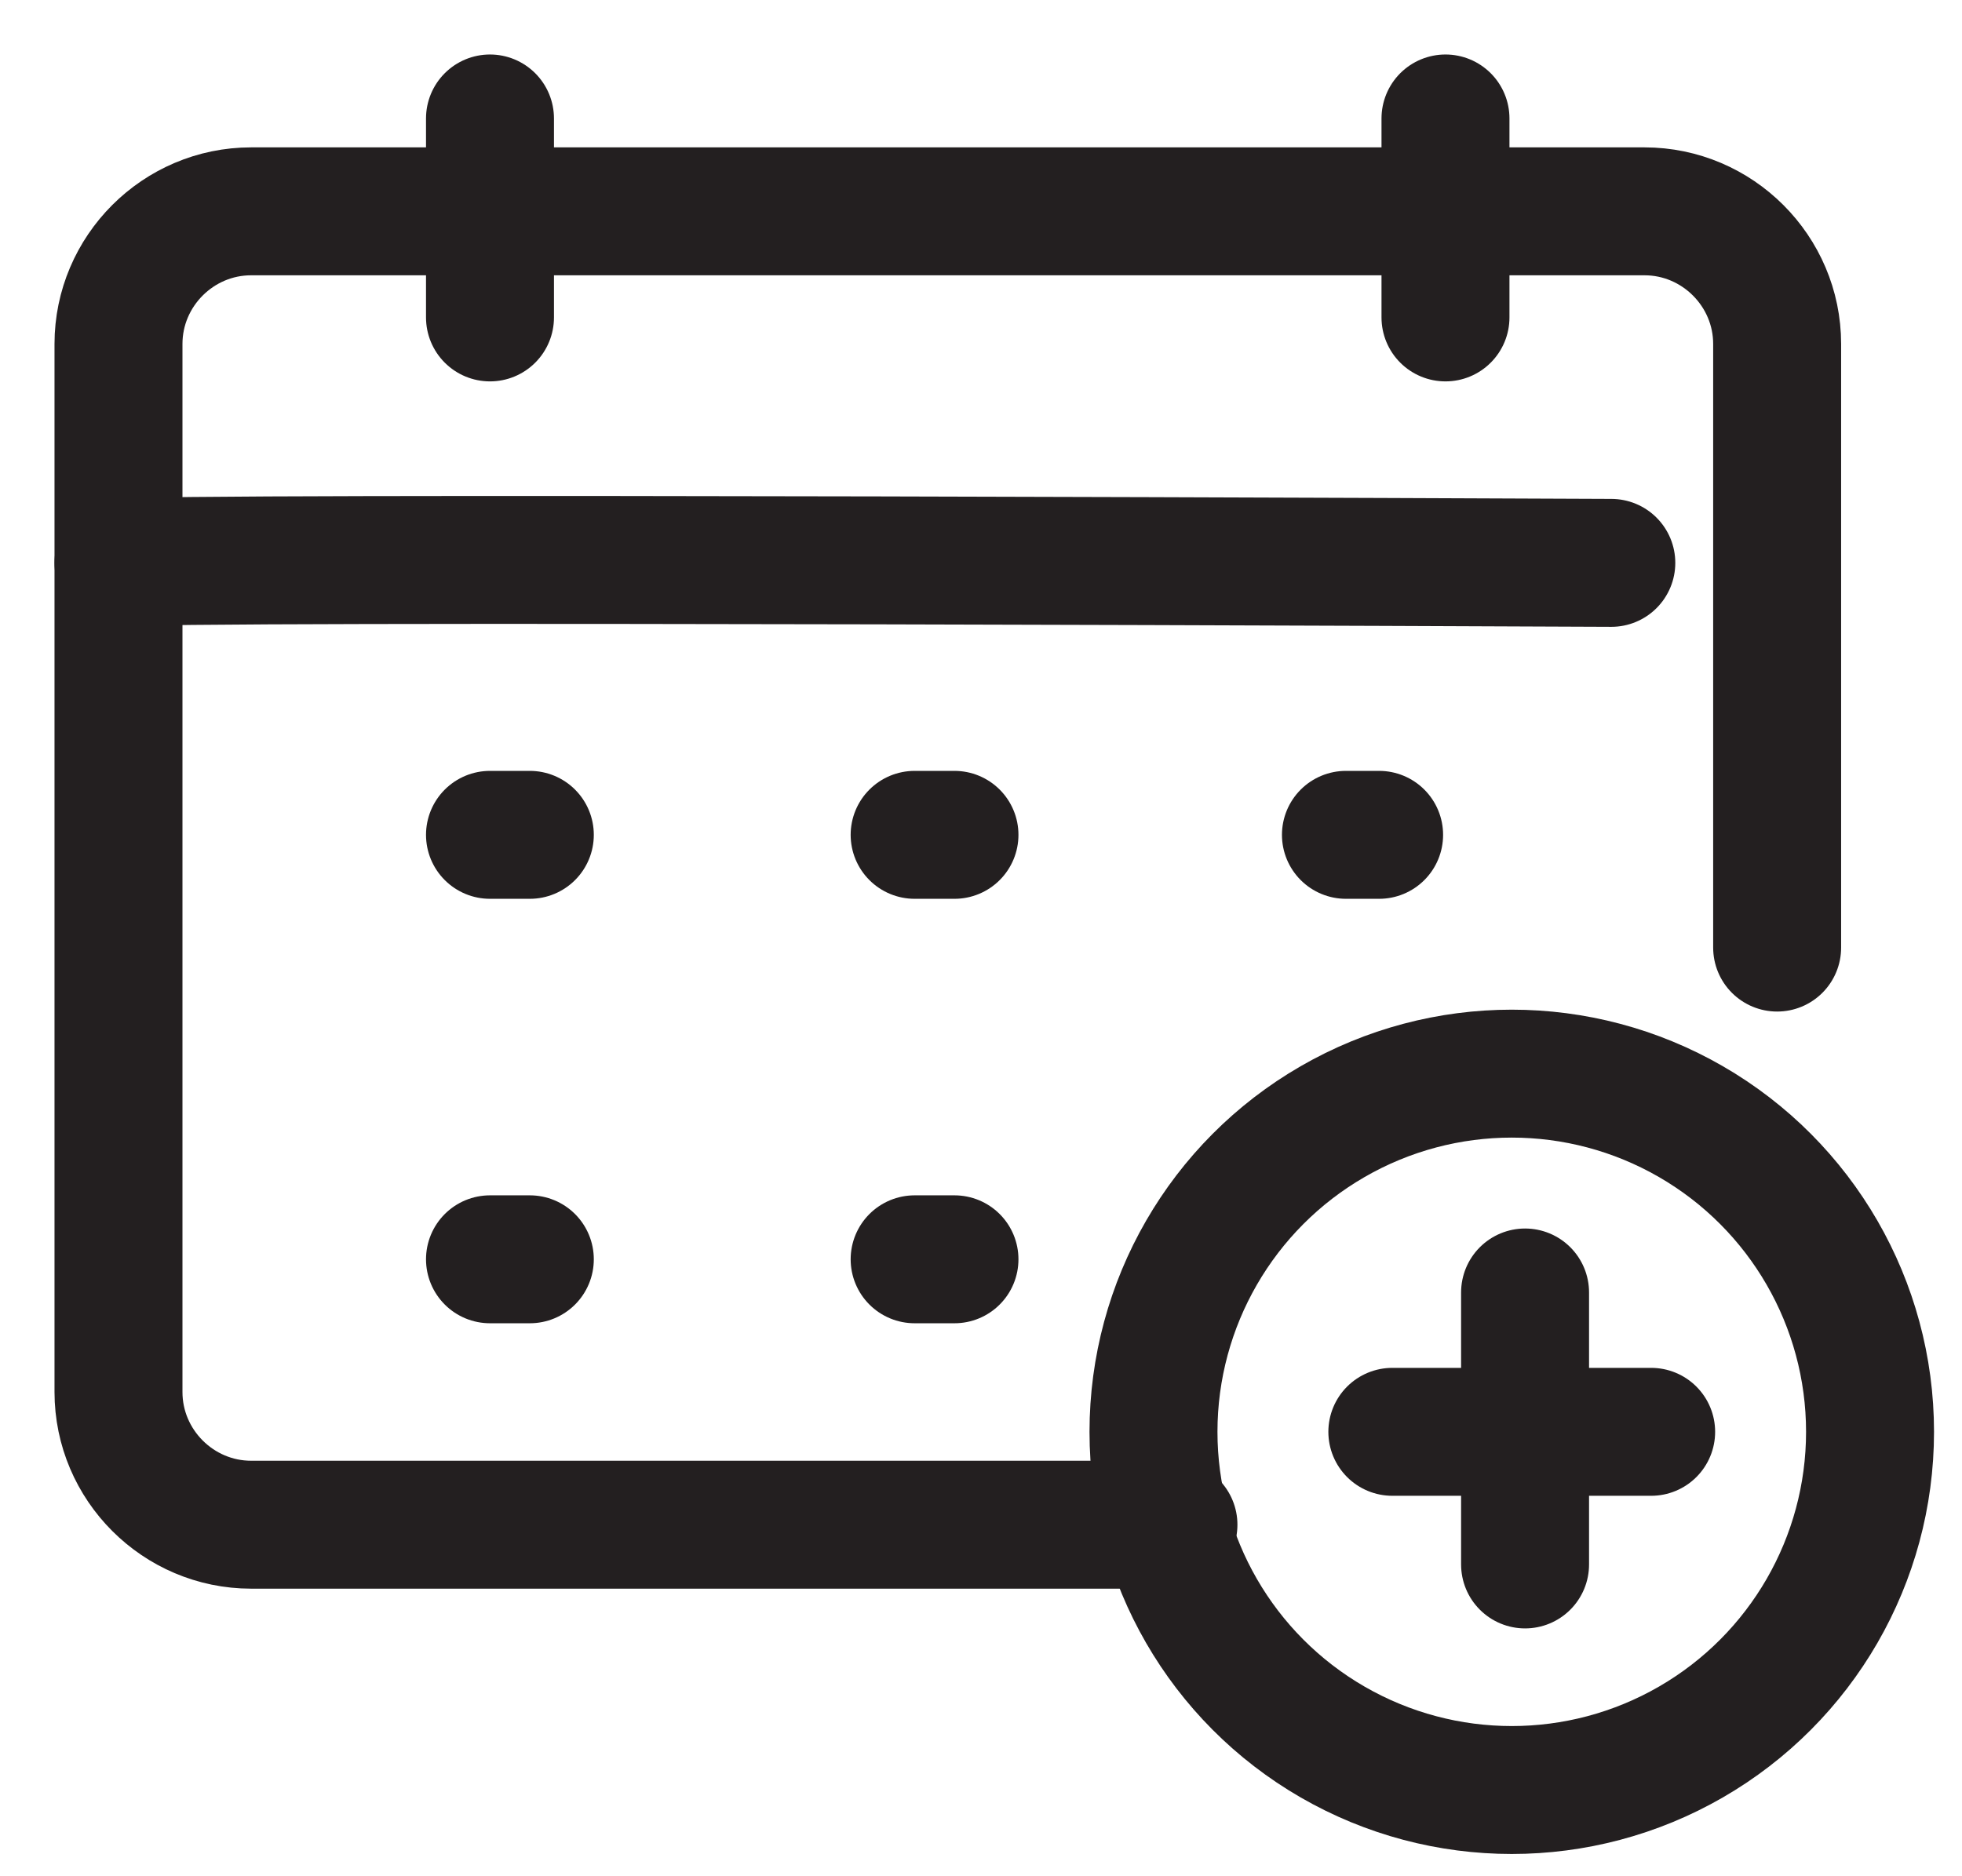 <svg width="23" height="22" viewBox="0 0 23 22" fill="none" xmlns="http://www.w3.org/2000/svg">
<path d="M5.744 9.789H6.211" stroke="#231F20" stroke-width="1.5" stroke-linecap="round" stroke-linejoin="round"/>
<path d="M5.744 14.766H6.211" stroke="#231F20" stroke-width="1.5" stroke-linecap="round" stroke-linejoin="round"/>
<path d="M10.722 9.789H11.189" stroke="#231F20" stroke-width="1.5" stroke-linecap="round" stroke-linejoin="round"/>
<path d="M10.722 14.766H11.189" stroke="#231F20" stroke-width="1.5" stroke-linecap="round" stroke-linejoin="round"/>
<path d="M15.778 9.789H16.167" stroke="#231F20" stroke-width="1.5" stroke-linecap="round" stroke-linejoin="round"/>
<circle cx="17.722" cy="16.789" r="4.2" stroke="#231F20" stroke-width="1.5" stroke-linecap="round" stroke-linejoin="round"/>
<path d="M13.756 17.878H2.944C2.089 17.878 1.389 17.178 1.389 16.322V4.033C1.389 3.178 2.089 2.478 2.944 2.478H19.278C20.133 2.478 20.833 3.178 20.833 4.033V11.111" stroke="#231F20" stroke-width="1.5" stroke-linecap="round" stroke-linejoin="round"/>
<path d="M5.744 1.389V3.722" stroke="#231F20" stroke-width="1.5" stroke-linecap="round" stroke-linejoin="round"/>
<path d="M16.945 1.389V3.722" stroke="#231F20" stroke-width="1.5" stroke-linecap="round" stroke-linejoin="round"/>
<path d="M1.389 6.6C1.778 6.522 18.889 6.6 18.889 6.6" stroke="#231F20" stroke-width="1.5" stroke-linecap="round" stroke-linejoin="round"/>
<path d="M17.878 15.155V18.344" stroke="#231F20" stroke-width="1.5" stroke-linecap="round" stroke-linejoin="round"/>
<path d="M16.322 16.789H19.356" stroke="#231F20" stroke-width="1.5" stroke-linecap="round" stroke-linejoin="round"/>
</svg>
